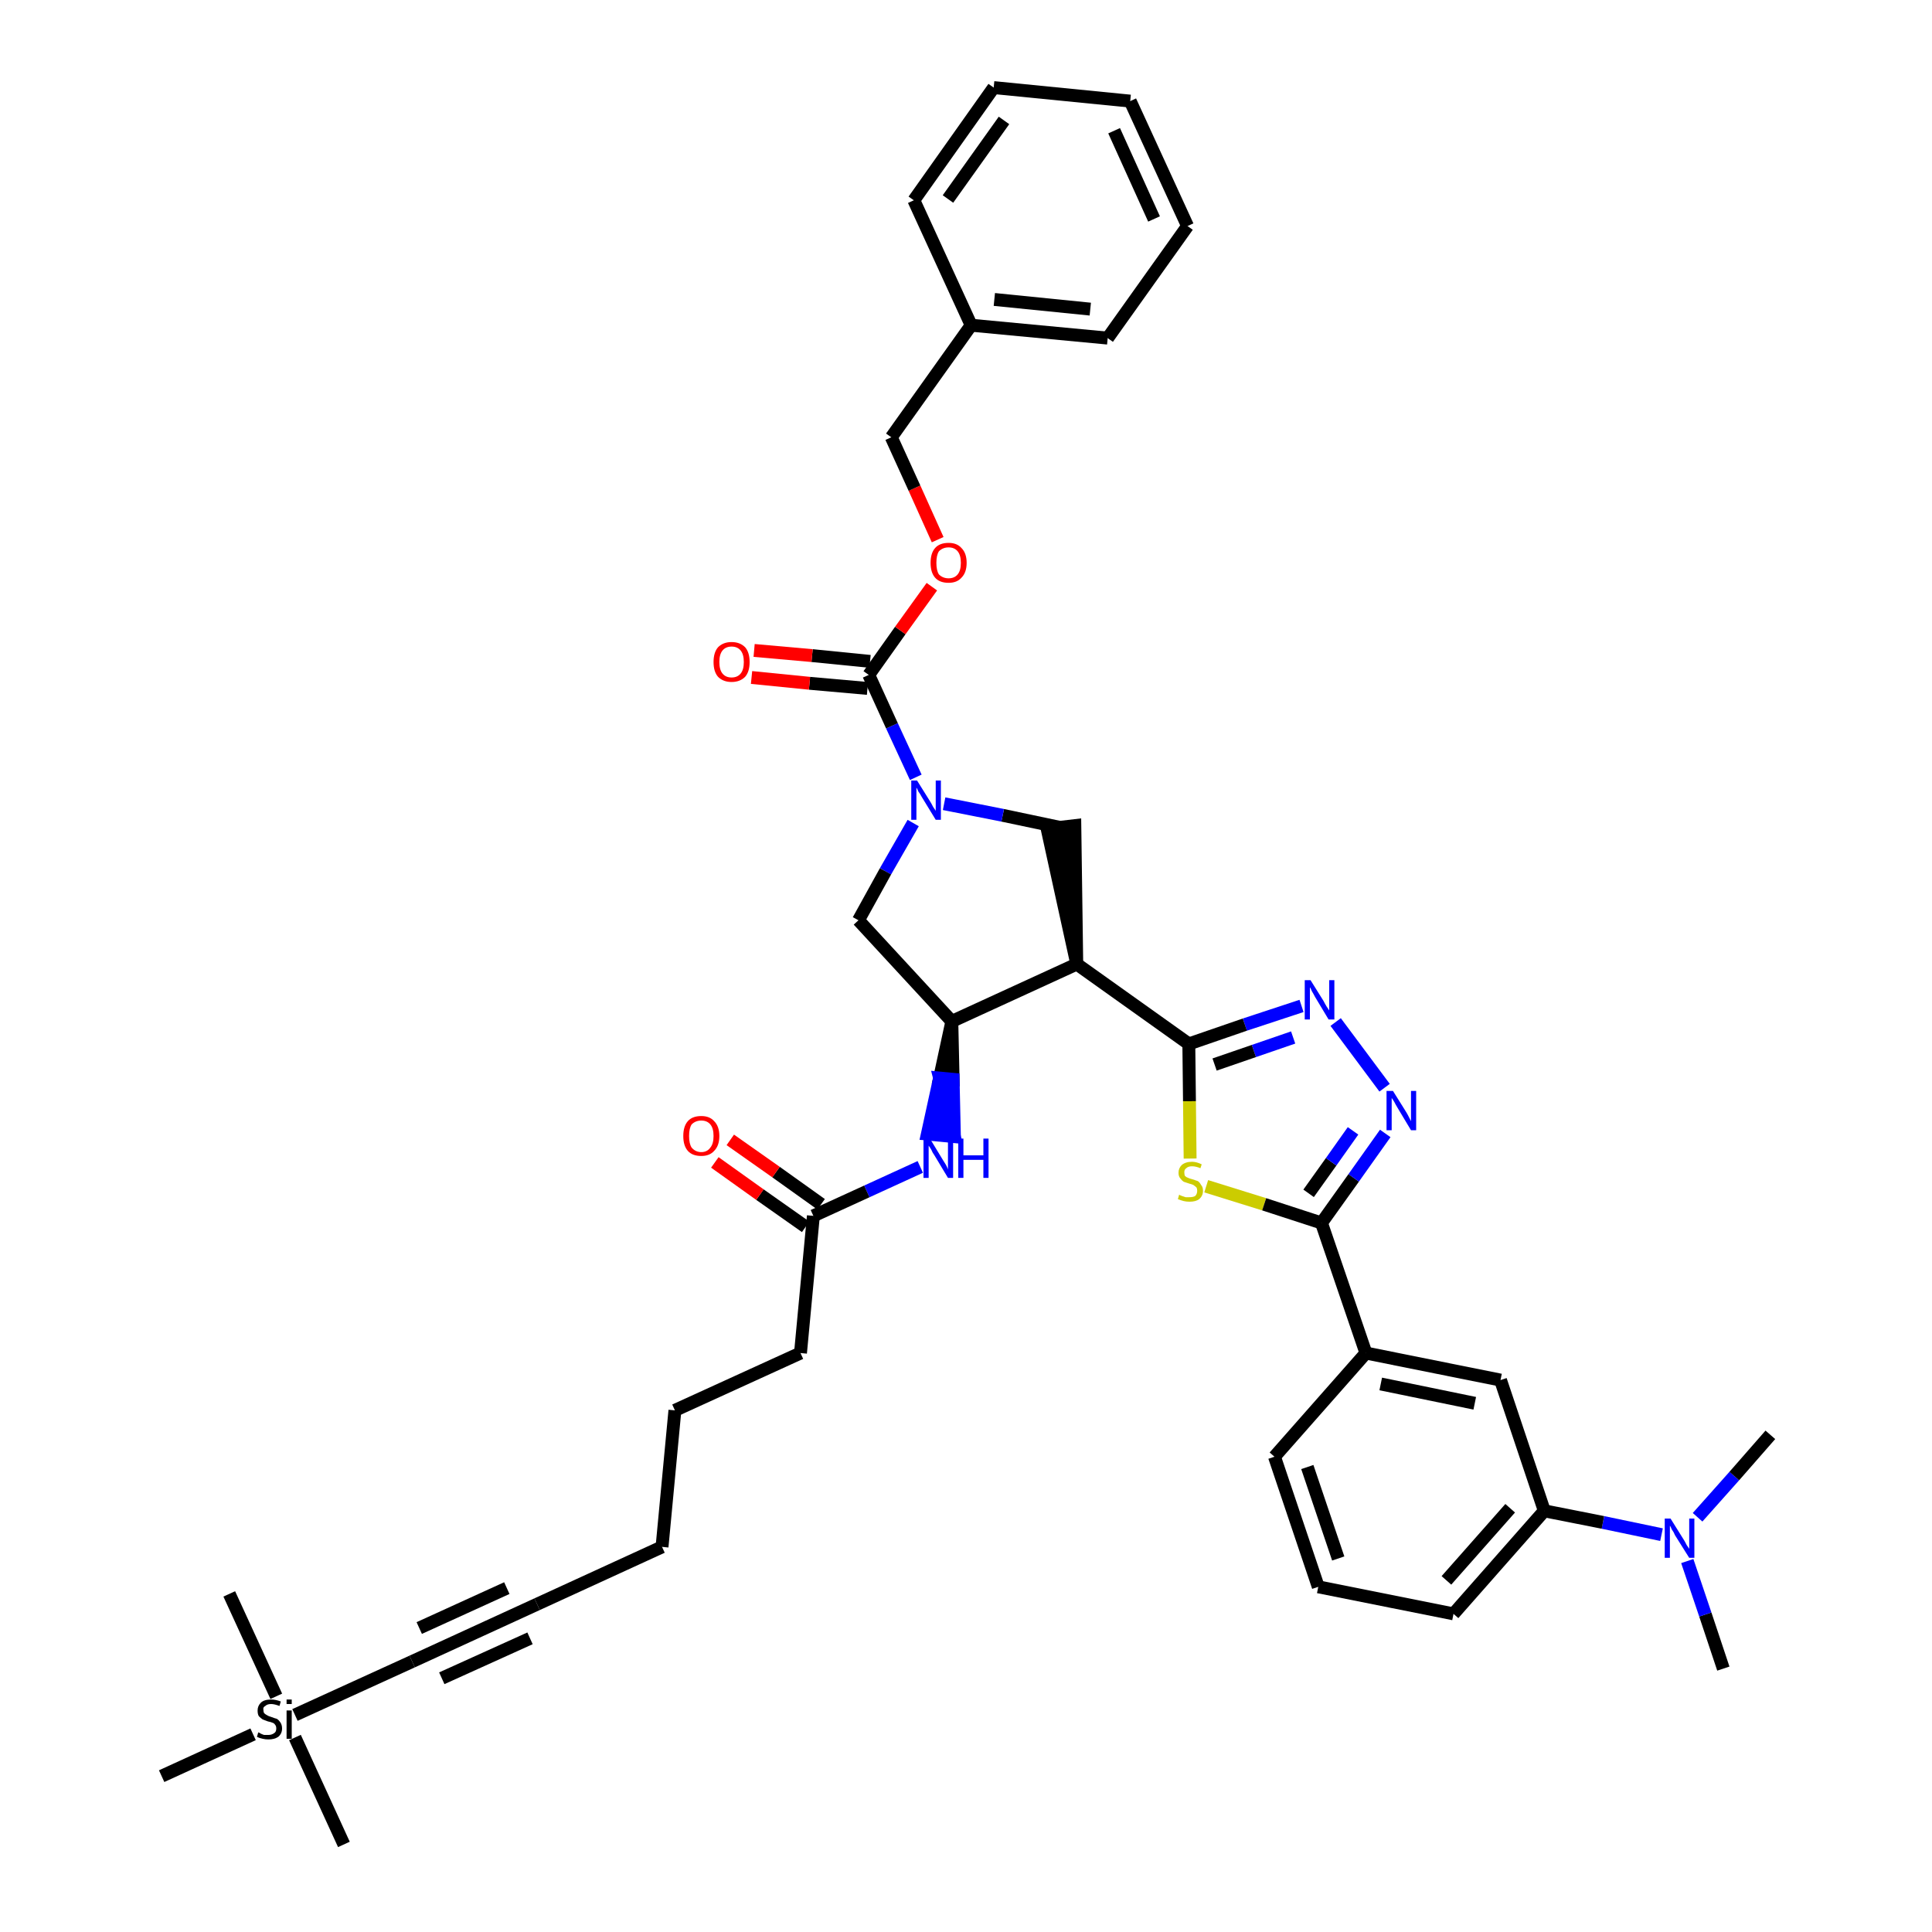 <?xml version='1.0' encoding='iso-8859-1'?>
<svg version='1.1' baseProfile='full'
              xmlns='http://www.w3.org/2000/svg'
                      xmlns:rdkit='http://www.rdkit.org/xml'
                      xmlns:xlink='http://www.w3.org/1999/xlink'
                  xml:space='preserve'
width='300px' height='300px' viewBox='0 0 300 300'>
<!-- END OF HEADER -->
<path class='bond-0 atom-0 atom-1' d='M 267.6,259.1 L 264.8,250.7' style='fill:none;fill-rule:evenodd;stroke:#000000;stroke-width:2.0px;stroke-linecap:butt;stroke-linejoin:miter;stroke-opacity:1' />
<path class='bond-0 atom-0 atom-1' d='M 264.8,250.7 L 262.0,242.4' style='fill:none;fill-rule:evenodd;stroke:#0000FF;stroke-width:2.0px;stroke-linecap:butt;stroke-linejoin:miter;stroke-opacity:1' />
<path class='bond-1 atom-1 atom-2' d='M 263.6,235.6 L 269.3,229.2' style='fill:none;fill-rule:evenodd;stroke:#0000FF;stroke-width:2.0px;stroke-linecap:butt;stroke-linejoin:miter;stroke-opacity:1' />
<path class='bond-1 atom-1 atom-2' d='M 269.3,229.2 L 274.9,222.8' style='fill:none;fill-rule:evenodd;stroke:#000000;stroke-width:2.0px;stroke-linecap:butt;stroke-linejoin:miter;stroke-opacity:1' />
<path class='bond-2 atom-1 atom-3' d='M 258.0,238.3 L 248.9,236.4' style='fill:none;fill-rule:evenodd;stroke:#0000FF;stroke-width:2.0px;stroke-linecap:butt;stroke-linejoin:miter;stroke-opacity:1' />
<path class='bond-2 atom-1 atom-3' d='M 248.9,236.4 L 239.8,234.6' style='fill:none;fill-rule:evenodd;stroke:#000000;stroke-width:2.0px;stroke-linecap:butt;stroke-linejoin:miter;stroke-opacity:1' />
<path class='bond-3 atom-3 atom-4' d='M 239.8,234.6 L 225.7,250.6' style='fill:none;fill-rule:evenodd;stroke:#000000;stroke-width:2.0px;stroke-linecap:butt;stroke-linejoin:miter;stroke-opacity:1' />
<path class='bond-3 atom-3 atom-4' d='M 234.5,234.2 L 224.6,245.4' style='fill:none;fill-rule:evenodd;stroke:#000000;stroke-width:2.0px;stroke-linecap:butt;stroke-linejoin:miter;stroke-opacity:1' />
<path class='bond-40 atom-40 atom-3' d='M 233.0,214.3 L 239.8,234.6' style='fill:none;fill-rule:evenodd;stroke:#000000;stroke-width:2.0px;stroke-linecap:butt;stroke-linejoin:miter;stroke-opacity:1' />
<path class='bond-4 atom-4 atom-5' d='M 225.7,250.6 L 204.7,246.4' style='fill:none;fill-rule:evenodd;stroke:#000000;stroke-width:2.0px;stroke-linecap:butt;stroke-linejoin:miter;stroke-opacity:1' />
<path class='bond-5 atom-5 atom-6' d='M 204.7,246.4 L 197.9,226.2' style='fill:none;fill-rule:evenodd;stroke:#000000;stroke-width:2.0px;stroke-linecap:butt;stroke-linejoin:miter;stroke-opacity:1' />
<path class='bond-5 atom-5 atom-6' d='M 207.8,242.0 L 203.0,227.8' style='fill:none;fill-rule:evenodd;stroke:#000000;stroke-width:2.0px;stroke-linecap:butt;stroke-linejoin:miter;stroke-opacity:1' />
<path class='bond-6 atom-6 atom-7' d='M 197.9,226.2 L 212.1,210.1' style='fill:none;fill-rule:evenodd;stroke:#000000;stroke-width:2.0px;stroke-linecap:butt;stroke-linejoin:miter;stroke-opacity:1' />
<path class='bond-7 atom-7 atom-8' d='M 212.1,210.1 L 205.2,189.9' style='fill:none;fill-rule:evenodd;stroke:#000000;stroke-width:2.0px;stroke-linecap:butt;stroke-linejoin:miter;stroke-opacity:1' />
<path class='bond-39 atom-7 atom-40' d='M 212.1,210.1 L 233.0,214.3' style='fill:none;fill-rule:evenodd;stroke:#000000;stroke-width:2.0px;stroke-linecap:butt;stroke-linejoin:miter;stroke-opacity:1' />
<path class='bond-39 atom-7 atom-40' d='M 214.4,214.9 L 229.0,217.9' style='fill:none;fill-rule:evenodd;stroke:#000000;stroke-width:2.0px;stroke-linecap:butt;stroke-linejoin:miter;stroke-opacity:1' />
<path class='bond-8 atom-8 atom-9' d='M 205.2,189.9 L 210.2,182.9' style='fill:none;fill-rule:evenodd;stroke:#000000;stroke-width:2.0px;stroke-linecap:butt;stroke-linejoin:miter;stroke-opacity:1' />
<path class='bond-8 atom-8 atom-9' d='M 210.2,182.9 L 215.1,176.0' style='fill:none;fill-rule:evenodd;stroke:#0000FF;stroke-width:2.0px;stroke-linecap:butt;stroke-linejoin:miter;stroke-opacity:1' />
<path class='bond-8 atom-8 atom-9' d='M 203.2,185.3 L 206.7,180.4' style='fill:none;fill-rule:evenodd;stroke:#000000;stroke-width:2.0px;stroke-linecap:butt;stroke-linejoin:miter;stroke-opacity:1' />
<path class='bond-8 atom-8 atom-9' d='M 206.7,180.4 L 210.1,175.6' style='fill:none;fill-rule:evenodd;stroke:#0000FF;stroke-width:2.0px;stroke-linecap:butt;stroke-linejoin:miter;stroke-opacity:1' />
<path class='bond-41 atom-39 atom-8' d='M 187.3,184.2 L 196.3,187.0' style='fill:none;fill-rule:evenodd;stroke:#CCCC00;stroke-width:2.0px;stroke-linecap:butt;stroke-linejoin:miter;stroke-opacity:1' />
<path class='bond-41 atom-39 atom-8' d='M 196.3,187.0 L 205.2,189.9' style='fill:none;fill-rule:evenodd;stroke:#000000;stroke-width:2.0px;stroke-linecap:butt;stroke-linejoin:miter;stroke-opacity:1' />
<path class='bond-9 atom-9 atom-10' d='M 215.0,168.9 L 207.4,158.7' style='fill:none;fill-rule:evenodd;stroke:#0000FF;stroke-width:2.0px;stroke-linecap:butt;stroke-linejoin:miter;stroke-opacity:1' />
<path class='bond-10 atom-10 atom-11' d='M 202.1,156.2 L 193.3,159.1' style='fill:none;fill-rule:evenodd;stroke:#0000FF;stroke-width:2.0px;stroke-linecap:butt;stroke-linejoin:miter;stroke-opacity:1' />
<path class='bond-10 atom-10 atom-11' d='M 193.3,159.1 L 184.6,162.1' style='fill:none;fill-rule:evenodd;stroke:#000000;stroke-width:2.0px;stroke-linecap:butt;stroke-linejoin:miter;stroke-opacity:1' />
<path class='bond-10 atom-10 atom-11' d='M 200.8,161.1 L 194.7,163.2' style='fill:none;fill-rule:evenodd;stroke:#0000FF;stroke-width:2.0px;stroke-linecap:butt;stroke-linejoin:miter;stroke-opacity:1' />
<path class='bond-10 atom-10 atom-11' d='M 194.7,163.2 L 188.6,165.3' style='fill:none;fill-rule:evenodd;stroke:#000000;stroke-width:2.0px;stroke-linecap:butt;stroke-linejoin:miter;stroke-opacity:1' />
<path class='bond-11 atom-11 atom-12' d='M 184.6,162.1 L 167.2,149.7' style='fill:none;fill-rule:evenodd;stroke:#000000;stroke-width:2.0px;stroke-linecap:butt;stroke-linejoin:miter;stroke-opacity:1' />
<path class='bond-38 atom-11 atom-39' d='M 184.6,162.1 L 184.7,171.0' style='fill:none;fill-rule:evenodd;stroke:#000000;stroke-width:2.0px;stroke-linecap:butt;stroke-linejoin:miter;stroke-opacity:1' />
<path class='bond-38 atom-11 atom-39' d='M 184.7,171.0 L 184.8,179.9' style='fill:none;fill-rule:evenodd;stroke:#CCCC00;stroke-width:2.0px;stroke-linecap:butt;stroke-linejoin:miter;stroke-opacity:1' />
<path class='bond-12 atom-12 atom-13' d='M 167.2,149.7 L 166.9,128.2 L 162.6,128.7 Z' style='fill:#000000;fill-rule:evenodd;fill-opacity:1;stroke:#000000;stroke-width:2.0px;stroke-linecap:butt;stroke-linejoin:miter;stroke-opacity:1;' />
<path class='bond-42 atom-26 atom-12' d='M 147.8,158.6 L 167.2,149.7' style='fill:none;fill-rule:evenodd;stroke:#000000;stroke-width:2.0px;stroke-linecap:butt;stroke-linejoin:miter;stroke-opacity:1' />
<path class='bond-13 atom-13 atom-14' d='M 164.7,128.5 L 155.7,126.6' style='fill:none;fill-rule:evenodd;stroke:#000000;stroke-width:2.0px;stroke-linecap:butt;stroke-linejoin:miter;stroke-opacity:1' />
<path class='bond-13 atom-13 atom-14' d='M 155.7,126.6 L 146.6,124.8' style='fill:none;fill-rule:evenodd;stroke:#0000FF;stroke-width:2.0px;stroke-linecap:butt;stroke-linejoin:miter;stroke-opacity:1' />
<path class='bond-14 atom-14 atom-15' d='M 142.2,120.7 L 138.5,112.7' style='fill:none;fill-rule:evenodd;stroke:#0000FF;stroke-width:2.0px;stroke-linecap:butt;stroke-linejoin:miter;stroke-opacity:1' />
<path class='bond-14 atom-14 atom-15' d='M 138.5,112.7 L 134.9,104.8' style='fill:none;fill-rule:evenodd;stroke:#000000;stroke-width:2.0px;stroke-linecap:butt;stroke-linejoin:miter;stroke-opacity:1' />
<path class='bond-24 atom-14 atom-25' d='M 141.8,127.8 L 137.5,135.3' style='fill:none;fill-rule:evenodd;stroke:#0000FF;stroke-width:2.0px;stroke-linecap:butt;stroke-linejoin:miter;stroke-opacity:1' />
<path class='bond-24 atom-14 atom-25' d='M 137.5,135.3 L 133.3,142.9' style='fill:none;fill-rule:evenodd;stroke:#000000;stroke-width:2.0px;stroke-linecap:butt;stroke-linejoin:miter;stroke-opacity:1' />
<path class='bond-15 atom-15 atom-16' d='M 135.1,102.7 L 126.1,101.8' style='fill:none;fill-rule:evenodd;stroke:#000000;stroke-width:2.0px;stroke-linecap:butt;stroke-linejoin:miter;stroke-opacity:1' />
<path class='bond-15 atom-15 atom-16' d='M 126.1,101.8 L 117.1,101.0' style='fill:none;fill-rule:evenodd;stroke:#FF0000;stroke-width:2.0px;stroke-linecap:butt;stroke-linejoin:miter;stroke-opacity:1' />
<path class='bond-15 atom-15 atom-16' d='M 134.7,106.9 L 125.7,106.1' style='fill:none;fill-rule:evenodd;stroke:#000000;stroke-width:2.0px;stroke-linecap:butt;stroke-linejoin:miter;stroke-opacity:1' />
<path class='bond-15 atom-15 atom-16' d='M 125.7,106.1 L 116.7,105.2' style='fill:none;fill-rule:evenodd;stroke:#FF0000;stroke-width:2.0px;stroke-linecap:butt;stroke-linejoin:miter;stroke-opacity:1' />
<path class='bond-16 atom-15 atom-17' d='M 134.9,104.8 L 139.8,97.9' style='fill:none;fill-rule:evenodd;stroke:#000000;stroke-width:2.0px;stroke-linecap:butt;stroke-linejoin:miter;stroke-opacity:1' />
<path class='bond-16 atom-15 atom-17' d='M 139.8,97.9 L 144.7,91.1' style='fill:none;fill-rule:evenodd;stroke:#FF0000;stroke-width:2.0px;stroke-linecap:butt;stroke-linejoin:miter;stroke-opacity:1' />
<path class='bond-17 atom-17 atom-18' d='M 145.6,83.8 L 142.0,75.8' style='fill:none;fill-rule:evenodd;stroke:#FF0000;stroke-width:2.0px;stroke-linecap:butt;stroke-linejoin:miter;stroke-opacity:1' />
<path class='bond-17 atom-17 atom-18' d='M 142.0,75.8 L 138.4,67.9' style='fill:none;fill-rule:evenodd;stroke:#000000;stroke-width:2.0px;stroke-linecap:butt;stroke-linejoin:miter;stroke-opacity:1' />
<path class='bond-18 atom-18 atom-19' d='M 138.4,67.9 L 150.8,50.5' style='fill:none;fill-rule:evenodd;stroke:#000000;stroke-width:2.0px;stroke-linecap:butt;stroke-linejoin:miter;stroke-opacity:1' />
<path class='bond-19 atom-19 atom-20' d='M 150.8,50.5 L 172.0,52.5' style='fill:none;fill-rule:evenodd;stroke:#000000;stroke-width:2.0px;stroke-linecap:butt;stroke-linejoin:miter;stroke-opacity:1' />
<path class='bond-19 atom-19 atom-20' d='M 154.4,46.5 L 169.3,48.0' style='fill:none;fill-rule:evenodd;stroke:#000000;stroke-width:2.0px;stroke-linecap:butt;stroke-linejoin:miter;stroke-opacity:1' />
<path class='bond-43 atom-24 atom-19' d='M 141.9,31.1 L 150.8,50.5' style='fill:none;fill-rule:evenodd;stroke:#000000;stroke-width:2.0px;stroke-linecap:butt;stroke-linejoin:miter;stroke-opacity:1' />
<path class='bond-20 atom-20 atom-21' d='M 172.0,52.5 L 184.4,35.1' style='fill:none;fill-rule:evenodd;stroke:#000000;stroke-width:2.0px;stroke-linecap:butt;stroke-linejoin:miter;stroke-opacity:1' />
<path class='bond-21 atom-21 atom-22' d='M 184.4,35.1 L 175.5,15.7' style='fill:none;fill-rule:evenodd;stroke:#000000;stroke-width:2.0px;stroke-linecap:butt;stroke-linejoin:miter;stroke-opacity:1' />
<path class='bond-21 atom-21 atom-22' d='M 179.2,34.0 L 173.0,20.3' style='fill:none;fill-rule:evenodd;stroke:#000000;stroke-width:2.0px;stroke-linecap:butt;stroke-linejoin:miter;stroke-opacity:1' />
<path class='bond-22 atom-22 atom-23' d='M 175.5,15.7 L 154.3,13.6' style='fill:none;fill-rule:evenodd;stroke:#000000;stroke-width:2.0px;stroke-linecap:butt;stroke-linejoin:miter;stroke-opacity:1' />
<path class='bond-23 atom-23 atom-24' d='M 154.3,13.6 L 141.9,31.1' style='fill:none;fill-rule:evenodd;stroke:#000000;stroke-width:2.0px;stroke-linecap:butt;stroke-linejoin:miter;stroke-opacity:1' />
<path class='bond-23 atom-23 atom-24' d='M 155.9,18.7 L 147.2,30.9' style='fill:none;fill-rule:evenodd;stroke:#000000;stroke-width:2.0px;stroke-linecap:butt;stroke-linejoin:miter;stroke-opacity:1' />
<path class='bond-25 atom-25 atom-26' d='M 133.3,142.9 L 147.8,158.6' style='fill:none;fill-rule:evenodd;stroke:#000000;stroke-width:2.0px;stroke-linecap:butt;stroke-linejoin:miter;stroke-opacity:1' />
<path class='bond-26 atom-26 atom-27' d='M 147.8,158.6 L 145.9,167.4 L 148.0,167.6 Z' style='fill:#000000;fill-rule:evenodd;fill-opacity:1;stroke:#000000;stroke-width:2.0px;stroke-linecap:butt;stroke-linejoin:miter;stroke-opacity:1;' />
<path class='bond-26 atom-26 atom-27' d='M 145.9,167.4 L 148.2,176.5 L 144.0,176.1 Z' style='fill:#0000FF;fill-rule:evenodd;fill-opacity:1;stroke:#0000FF;stroke-width:2.0px;stroke-linecap:butt;stroke-linejoin:miter;stroke-opacity:1;' />
<path class='bond-26 atom-26 atom-27' d='M 145.9,167.4 L 148.0,167.6 L 148.2,176.5 Z' style='fill:#0000FF;fill-rule:evenodd;fill-opacity:1;stroke:#0000FF;stroke-width:2.0px;stroke-linecap:butt;stroke-linejoin:miter;stroke-opacity:1;' />
<path class='bond-27 atom-27 atom-28' d='M 142.9,181.2 L 134.6,185.0' style='fill:none;fill-rule:evenodd;stroke:#0000FF;stroke-width:2.0px;stroke-linecap:butt;stroke-linejoin:miter;stroke-opacity:1' />
<path class='bond-27 atom-27 atom-28' d='M 134.6,185.0 L 126.3,188.8' style='fill:none;fill-rule:evenodd;stroke:#000000;stroke-width:2.0px;stroke-linecap:butt;stroke-linejoin:miter;stroke-opacity:1' />
<path class='bond-28 atom-28 atom-29' d='M 127.5,187.0 L 120.5,182.0' style='fill:none;fill-rule:evenodd;stroke:#000000;stroke-width:2.0px;stroke-linecap:butt;stroke-linejoin:miter;stroke-opacity:1' />
<path class='bond-28 atom-28 atom-29' d='M 120.5,182.0 L 113.4,177.0' style='fill:none;fill-rule:evenodd;stroke:#FF0000;stroke-width:2.0px;stroke-linecap:butt;stroke-linejoin:miter;stroke-opacity:1' />
<path class='bond-28 atom-28 atom-29' d='M 125.1,190.5 L 118.0,185.5' style='fill:none;fill-rule:evenodd;stroke:#000000;stroke-width:2.0px;stroke-linecap:butt;stroke-linejoin:miter;stroke-opacity:1' />
<path class='bond-28 atom-28 atom-29' d='M 118.0,185.5 L 111.0,180.5' style='fill:none;fill-rule:evenodd;stroke:#FF0000;stroke-width:2.0px;stroke-linecap:butt;stroke-linejoin:miter;stroke-opacity:1' />
<path class='bond-29 atom-28 atom-30' d='M 126.3,188.8 L 124.3,210.1' style='fill:none;fill-rule:evenodd;stroke:#000000;stroke-width:2.0px;stroke-linecap:butt;stroke-linejoin:miter;stroke-opacity:1' />
<path class='bond-30 atom-30 atom-31' d='M 124.3,210.1 L 104.8,219.0' style='fill:none;fill-rule:evenodd;stroke:#000000;stroke-width:2.0px;stroke-linecap:butt;stroke-linejoin:miter;stroke-opacity:1' />
<path class='bond-31 atom-31 atom-32' d='M 104.8,219.0 L 102.8,240.2' style='fill:none;fill-rule:evenodd;stroke:#000000;stroke-width:2.0px;stroke-linecap:butt;stroke-linejoin:miter;stroke-opacity:1' />
<path class='bond-32 atom-32 atom-33' d='M 102.8,240.2 L 83.4,249.1' style='fill:none;fill-rule:evenodd;stroke:#000000;stroke-width:2.0px;stroke-linecap:butt;stroke-linejoin:miter;stroke-opacity:1' />
<path class='bond-33 atom-33 atom-34' d='M 83.4,249.1 L 64.0,258.0' style='fill:none;fill-rule:evenodd;stroke:#000000;stroke-width:2.0px;stroke-linecap:butt;stroke-linejoin:miter;stroke-opacity:1' />
<path class='bond-33 atom-33 atom-34' d='M 78.7,246.6 L 65.1,252.8' style='fill:none;fill-rule:evenodd;stroke:#000000;stroke-width:2.0px;stroke-linecap:butt;stroke-linejoin:miter;stroke-opacity:1' />
<path class='bond-33 atom-33 atom-34' d='M 82.3,254.4 L 68.6,260.6' style='fill:none;fill-rule:evenodd;stroke:#000000;stroke-width:2.0px;stroke-linecap:butt;stroke-linejoin:miter;stroke-opacity:1' />
<path class='bond-34 atom-34 atom-35' d='M 64.0,258.0 L 45.8,266.3' style='fill:none;fill-rule:evenodd;stroke:#000000;stroke-width:2.0px;stroke-linecap:butt;stroke-linejoin:miter;stroke-opacity:1' />
<path class='bond-35 atom-35 atom-36' d='M 45.8,269.8 L 53.4,286.4' style='fill:none;fill-rule:evenodd;stroke:#000000;stroke-width:2.0px;stroke-linecap:butt;stroke-linejoin:miter;stroke-opacity:1' />
<path class='bond-36 atom-35 atom-37' d='M 42.9,263.4 L 35.6,247.5' style='fill:none;fill-rule:evenodd;stroke:#000000;stroke-width:2.0px;stroke-linecap:butt;stroke-linejoin:miter;stroke-opacity:1' />
<path class='bond-37 atom-35 atom-38' d='M 39.3,269.3 L 25.1,275.8' style='fill:none;fill-rule:evenodd;stroke:#000000;stroke-width:2.0px;stroke-linecap:butt;stroke-linejoin:miter;stroke-opacity:1' />
<path  class='atom-1' d='M 259.4 235.8
L 261.4 239.0
Q 261.6 239.3, 261.9 239.9
Q 262.3 240.5, 262.3 240.5
L 262.3 235.8
L 263.1 235.8
L 263.1 241.9
L 262.3 241.9
L 260.1 238.4
Q 259.9 237.9, 259.6 237.5
Q 259.4 237.0, 259.3 236.9
L 259.3 241.9
L 258.5 241.9
L 258.5 235.8
L 259.4 235.8
' fill='#0000FF'/>
<path  class='atom-9' d='M 216.3 169.4
L 218.3 172.6
Q 218.5 172.9, 218.8 173.5
Q 219.1 174.1, 219.1 174.1
L 219.1 169.4
L 219.9 169.4
L 219.9 175.5
L 219.1 175.5
L 217.0 172.0
Q 216.7 171.5, 216.5 171.1
Q 216.2 170.6, 216.1 170.5
L 216.1 175.5
L 215.3 175.5
L 215.3 169.4
L 216.3 169.4
' fill='#0000FF'/>
<path  class='atom-10' d='M 203.5 152.2
L 205.5 155.4
Q 205.7 155.8, 206.0 156.3
Q 206.4 156.9, 206.4 156.9
L 206.4 152.2
L 207.2 152.2
L 207.2 158.3
L 206.3 158.3
L 204.2 154.8
Q 204.0 154.4, 203.7 153.9
Q 203.5 153.4, 203.4 153.3
L 203.4 158.3
L 202.6 158.3
L 202.6 152.2
L 203.5 152.2
' fill='#0000FF'/>
<path  class='atom-14' d='M 142.4 121.2
L 144.4 124.4
Q 144.6 124.7, 144.9 125.3
Q 145.3 125.9, 145.3 125.9
L 145.3 121.2
L 146.1 121.2
L 146.1 127.3
L 145.3 127.3
L 143.1 123.7
Q 142.9 123.3, 142.6 122.9
Q 142.4 122.4, 142.3 122.3
L 142.3 127.3
L 141.5 127.3
L 141.5 121.2
L 142.4 121.2
' fill='#0000FF'/>
<path  class='atom-16' d='M 110.8 102.8
Q 110.8 101.3, 111.5 100.5
Q 112.3 99.7, 113.6 99.7
Q 114.9 99.7, 115.7 100.5
Q 116.4 101.3, 116.4 102.8
Q 116.4 104.3, 115.7 105.1
Q 114.9 105.9, 113.6 105.9
Q 112.3 105.9, 111.5 105.1
Q 110.8 104.3, 110.8 102.8
M 113.6 105.2
Q 114.5 105.2, 115.0 104.6
Q 115.5 104.0, 115.5 102.8
Q 115.5 101.6, 115.0 101.0
Q 114.5 100.4, 113.6 100.4
Q 112.7 100.4, 112.2 101.0
Q 111.7 101.6, 111.7 102.8
Q 111.7 104.0, 112.2 104.6
Q 112.7 105.2, 113.6 105.2
' fill='#FF0000'/>
<path  class='atom-17' d='M 144.5 87.4
Q 144.5 85.9, 145.2 85.1
Q 145.9 84.3, 147.3 84.3
Q 148.6 84.3, 149.3 85.1
Q 150.1 85.9, 150.1 87.4
Q 150.1 88.9, 149.3 89.7
Q 148.6 90.5, 147.3 90.5
Q 145.9 90.5, 145.2 89.7
Q 144.5 88.9, 144.5 87.4
M 147.3 89.8
Q 148.2 89.8, 148.7 89.2
Q 149.2 88.6, 149.2 87.4
Q 149.2 86.2, 148.7 85.6
Q 148.2 85.0, 147.3 85.0
Q 146.4 85.0, 145.8 85.6
Q 145.4 86.2, 145.4 87.4
Q 145.4 88.6, 145.8 89.2
Q 146.4 89.8, 147.3 89.8
' fill='#FF0000'/>
<path  class='atom-27' d='M 144.4 176.8
L 146.4 180.1
Q 146.6 180.4, 146.9 180.9
Q 147.2 181.5, 147.2 181.6
L 147.2 176.8
L 148.0 176.8
L 148.0 182.9
L 147.2 182.9
L 145.1 179.4
Q 144.8 179.0, 144.6 178.5
Q 144.3 178.0, 144.2 177.9
L 144.2 182.9
L 143.4 182.9
L 143.4 176.8
L 144.4 176.8
' fill='#0000FF'/>
<path  class='atom-27' d='M 148.8 176.8
L 149.6 176.8
L 149.6 179.4
L 152.7 179.4
L 152.7 176.8
L 153.5 176.8
L 153.5 182.9
L 152.7 182.9
L 152.7 180.1
L 149.6 180.1
L 149.6 182.9
L 148.8 182.9
L 148.8 176.8
' fill='#0000FF'/>
<path  class='atom-29' d='M 106.1 176.4
Q 106.1 174.9, 106.8 174.1
Q 107.5 173.3, 108.9 173.3
Q 110.2 173.3, 110.9 174.1
Q 111.7 174.9, 111.7 176.4
Q 111.7 177.9, 110.9 178.7
Q 110.2 179.5, 108.9 179.5
Q 107.5 179.5, 106.8 178.7
Q 106.1 177.9, 106.1 176.4
M 108.9 178.9
Q 109.8 178.9, 110.3 178.2
Q 110.8 177.6, 110.8 176.4
Q 110.8 175.2, 110.3 174.6
Q 109.8 174.0, 108.9 174.0
Q 108.0 174.0, 107.4 174.6
Q 107.0 175.2, 107.0 176.4
Q 107.0 177.6, 107.4 178.2
Q 108.0 178.9, 108.9 178.9
' fill='#FF0000'/>
<path  class='atom-35' d='M 40.1 269.0
Q 40.2 269.0, 40.5 269.2
Q 40.7 269.3, 41.0 269.4
Q 41.4 269.4, 41.7 269.4
Q 42.2 269.4, 42.6 269.1
Q 42.9 268.9, 42.9 268.4
Q 42.9 268.0, 42.7 267.8
Q 42.6 267.6, 42.3 267.5
Q 42.1 267.4, 41.6 267.3
Q 41.1 267.1, 40.8 267.0
Q 40.5 266.8, 40.2 266.5
Q 40.0 266.2, 40.0 265.6
Q 40.0 264.9, 40.5 264.4
Q 41.0 263.9, 42.1 263.9
Q 42.8 263.9, 43.6 264.2
L 43.4 264.9
Q 42.6 264.6, 42.1 264.6
Q 41.5 264.6, 41.2 264.9
Q 40.8 265.1, 40.9 265.5
Q 40.9 265.8, 41.0 266.0
Q 41.2 266.2, 41.4 266.3
Q 41.7 266.5, 42.1 266.6
Q 42.6 266.8, 43.0 266.9
Q 43.3 267.1, 43.5 267.4
Q 43.8 267.8, 43.8 268.4
Q 43.8 269.2, 43.2 269.7
Q 42.6 270.1, 41.7 270.1
Q 41.2 270.1, 40.8 270.0
Q 40.3 269.9, 39.9 269.7
L 40.1 269.0
' fill='#000000'/>
<path  class='atom-35' d='M 44.5 263.9
L 45.3 263.9
L 45.3 264.6
L 44.5 264.6
L 44.5 263.9
M 44.5 265.6
L 45.3 265.6
L 45.3 270.0
L 44.5 270.0
L 44.5 265.6
' fill='#000000'/>
<path  class='atom-39' d='M 183.1 185.5
Q 183.2 185.6, 183.5 185.7
Q 183.8 185.8, 184.1 185.9
Q 184.4 185.9, 184.7 185.9
Q 185.3 185.9, 185.6 185.7
Q 185.9 185.4, 185.9 184.9
Q 185.9 184.6, 185.8 184.4
Q 185.6 184.2, 185.3 184.0
Q 185.1 183.9, 184.7 183.8
Q 184.1 183.6, 183.8 183.5
Q 183.5 183.3, 183.3 183.0
Q 183.0 182.7, 183.0 182.1
Q 183.0 181.4, 183.5 180.9
Q 184.1 180.4, 185.1 180.4
Q 185.8 180.4, 186.6 180.8
L 186.4 181.4
Q 185.7 181.1, 185.1 181.1
Q 184.5 181.1, 184.2 181.4
Q 183.9 181.6, 183.9 182.0
Q 183.9 182.4, 184.0 182.6
Q 184.2 182.8, 184.5 182.9
Q 184.7 183.0, 185.1 183.1
Q 185.7 183.3, 186.0 183.4
Q 186.3 183.6, 186.5 184.0
Q 186.8 184.3, 186.8 184.9
Q 186.8 185.7, 186.2 186.2
Q 185.7 186.6, 184.7 186.6
Q 184.2 186.6, 183.8 186.5
Q 183.4 186.4, 182.9 186.2
L 183.1 185.5
' fill='#CCCC00'/>
</svg>
